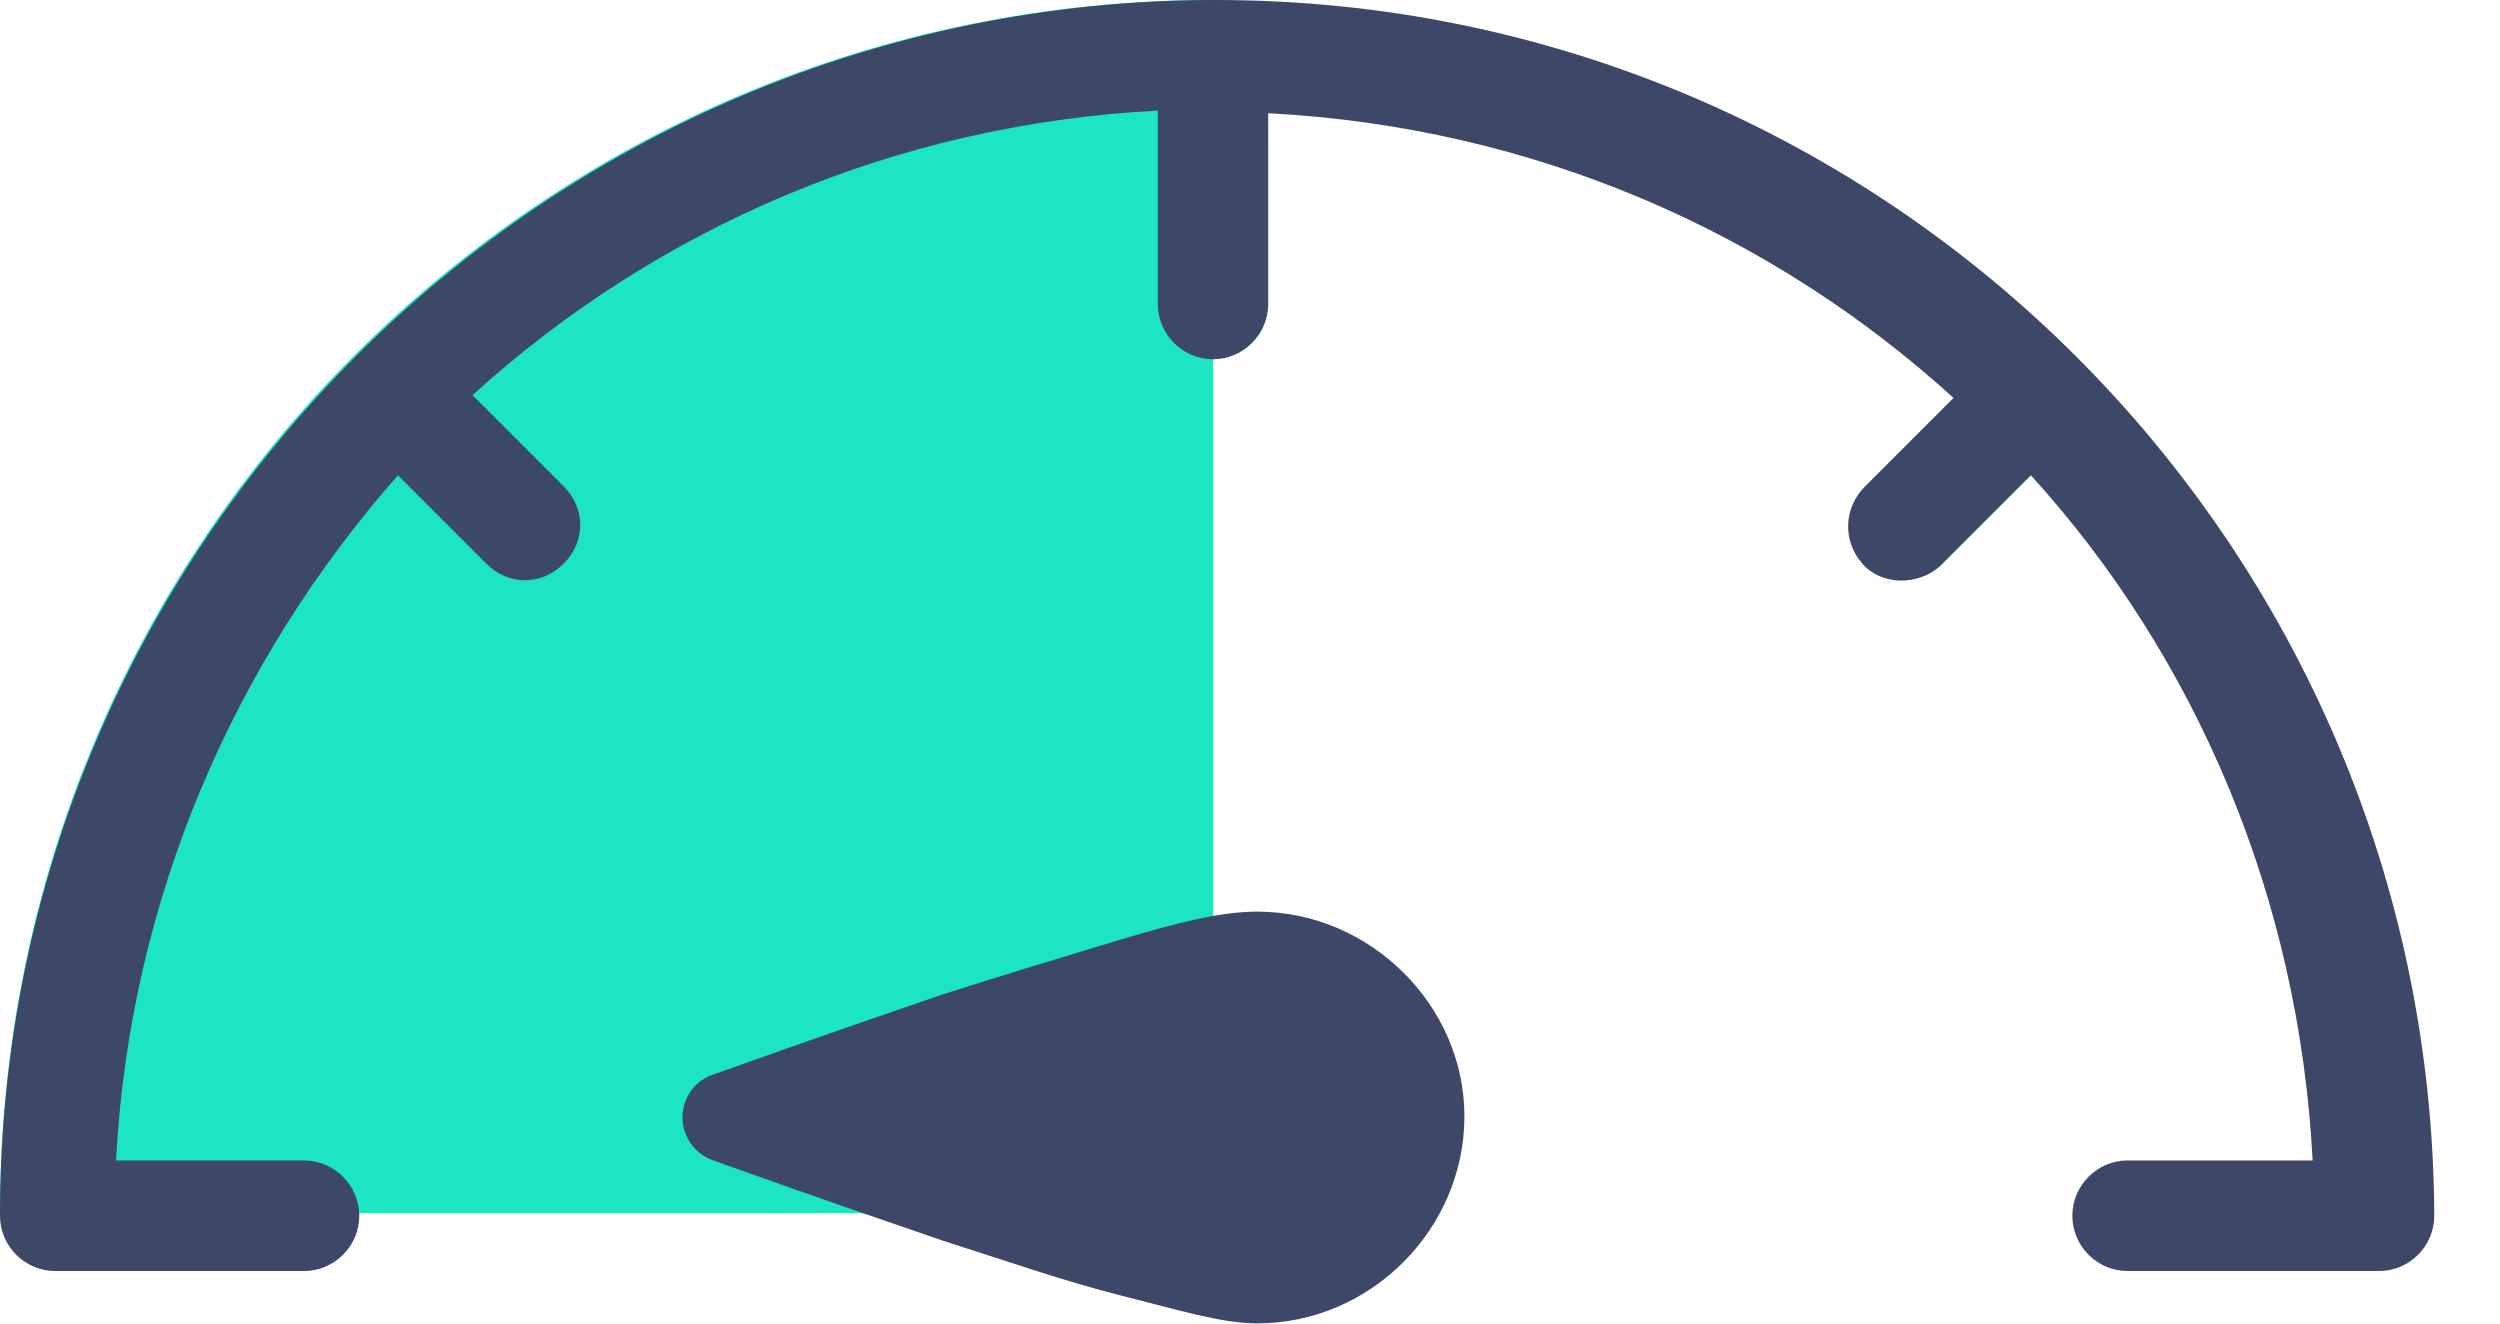<svg width="17" height="9" viewBox="0 0 17 9" fill="none" xmlns="http://www.w3.org/2000/svg">
<path d="M0 8.25C0 3.684 3.684 0 8.25 0V8.25H0Z" fill="#1CE5C3"/>
<path d="M8.267 0C3.701 0 0 3.701 0 8.267C0 8.474 0.169 8.643 0.376 8.643H2.067C2.273 8.643 2.443 8.474 2.443 8.267C2.443 8.061 2.273 7.891 2.067 7.891C2.067 7.891 2.067 7.891 2.048 7.891H0.789C0.883 6.106 1.597 4.491 2.706 3.232L3.307 3.833C3.457 3.983 3.683 3.983 3.833 3.833C3.983 3.683 3.983 3.457 3.833 3.307C3.833 3.307 3.833 3.307 3.814 3.288L3.213 2.687C4.453 1.56 6.069 0.846 7.873 0.752V2.067C7.873 2.273 8.042 2.443 8.248 2.443C8.455 2.443 8.624 2.273 8.624 2.067C8.624 2.067 8.624 2.067 8.624 2.048V0.77C10.428 0.864 12.044 1.578 13.284 2.706L12.683 3.307C12.532 3.457 12.532 3.683 12.664 3.833C12.795 3.983 13.04 3.983 13.19 3.852C13.19 3.852 13.19 3.852 13.209 3.833L13.81 3.232C14.937 4.472 15.633 6.106 15.726 7.891H14.468C14.261 7.891 14.092 8.061 14.092 8.267C14.092 8.474 14.261 8.643 14.468 8.643C14.468 8.643 14.468 8.643 14.486 8.643H16.177C16.384 8.643 16.553 8.474 16.553 8.267C16.534 3.701 12.833 0 8.267 0Z" fill="#3D4767"/>
<path d="M8.548 6.199C8.304 6.199 8.004 6.274 7.628 6.387C7.252 6.5 6.82 6.631 6.407 6.763C5.58 7.045 4.847 7.308 4.847 7.308C4.678 7.364 4.603 7.552 4.659 7.702C4.697 7.796 4.753 7.853 4.847 7.89C4.847 7.89 5.58 8.153 6.407 8.435C6.82 8.567 7.252 8.717 7.628 8.811C8.004 8.905 8.304 8.999 8.548 8.999C9.319 8.999 9.958 8.36 9.958 7.59C9.958 6.838 9.319 6.199 8.548 6.199Z" fill="#3D4767"/>
</svg>
